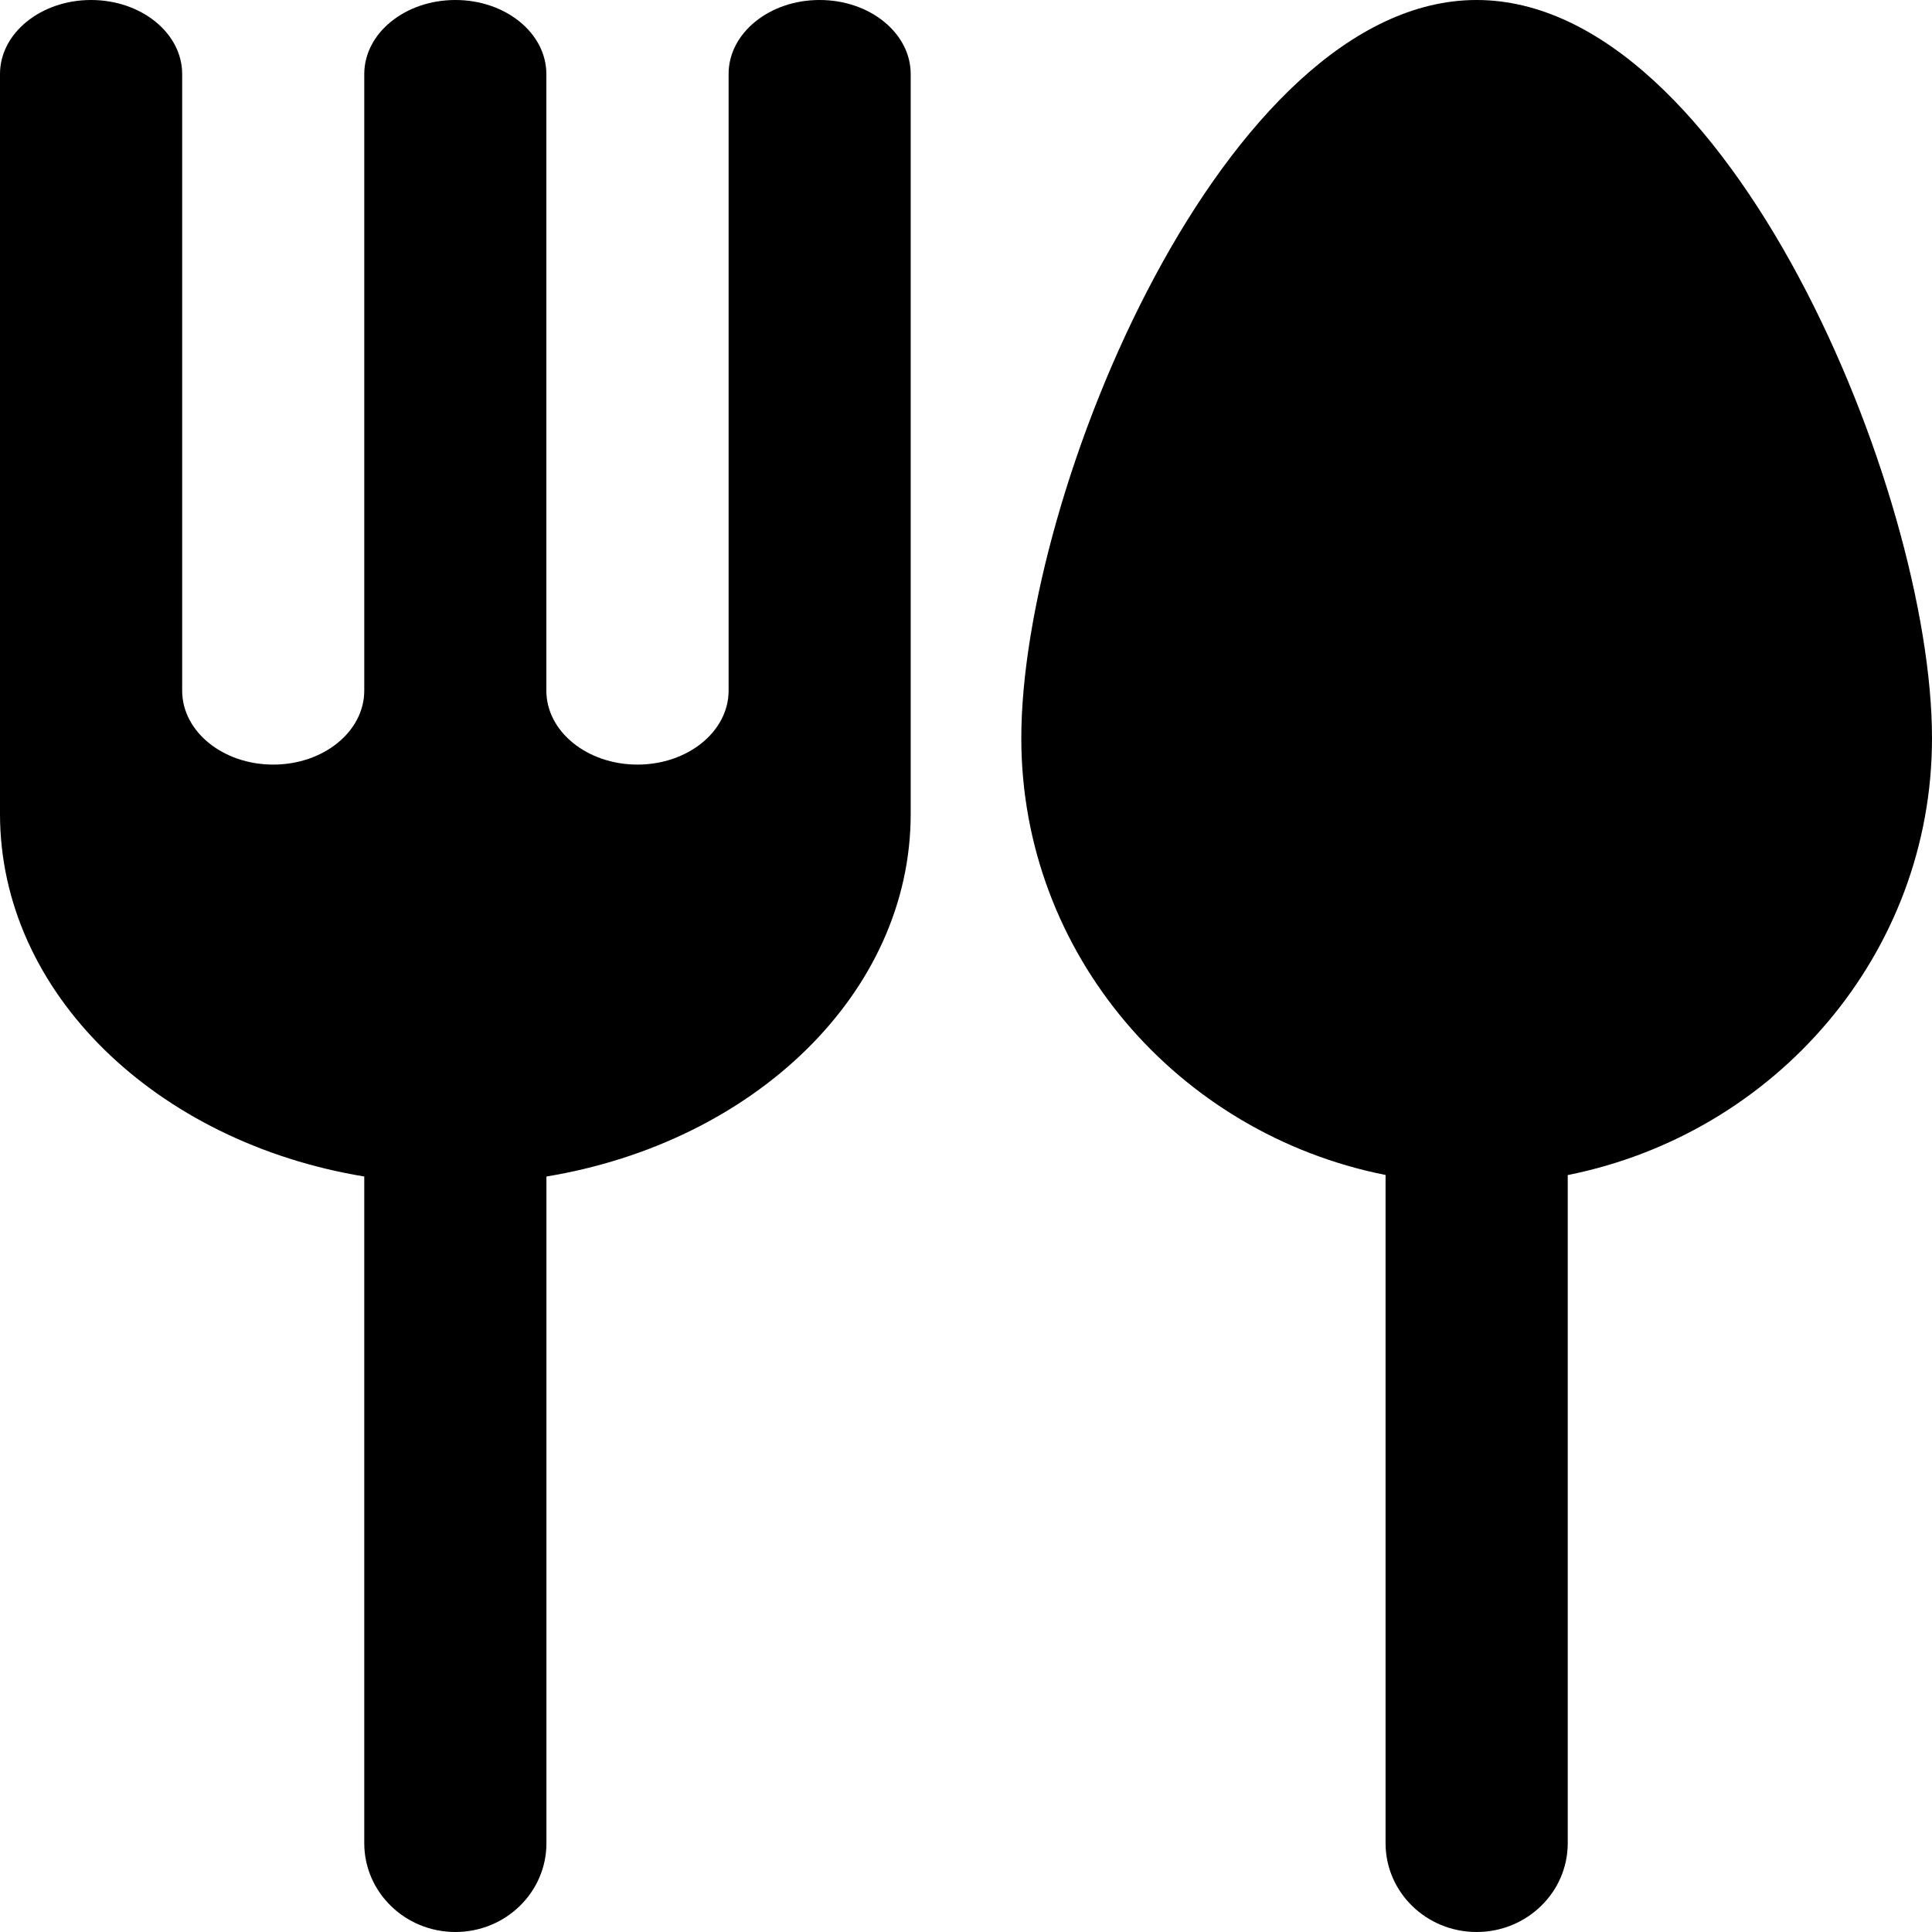<svg xmlns="http://www.w3.org/2000/svg" width="24" height="24" viewBox="0 0 24 24">
  <path fill="currentColor" d="M10.182 0c.625 0 1.131.412 1.131.92v9.191c0 2.223-1.943 4.078-4.525 4.504v8.282c0 .61-.507 1.103-1.131 1.103-.625 0-1.132-.494-1.132-1.103v-8.282C1.943 14.189 0 12.335 0 10.111V.919C0 .412.507 0 1.131 0c.625 0 1.132.412 1.132.92v7.66c0 .507.506.918 1.131.918s1.131-.411 1.131-.919V.92c0-.508.507-.92 1.132-.92.624 0 1.13.412 1.13.92v7.66c0 .507.507.918 1.132.918.625 0 1.132-.411 1.132-.919V.92C9.05.412 9.557 0 10.18 0ZM24 9.17C24 6.112 21.468 0 18.343 0c-3.124 0-5.656 6.112-5.656 9.17 0 2.679 1.943 4.913 4.525 5.426v8.301c0 .61.507 1.103 1.131 1.103.625 0 1.132-.494 1.132-1.103v-8.3C22.057 14.082 24 11.848 24 9.17Z"/>
</svg>
